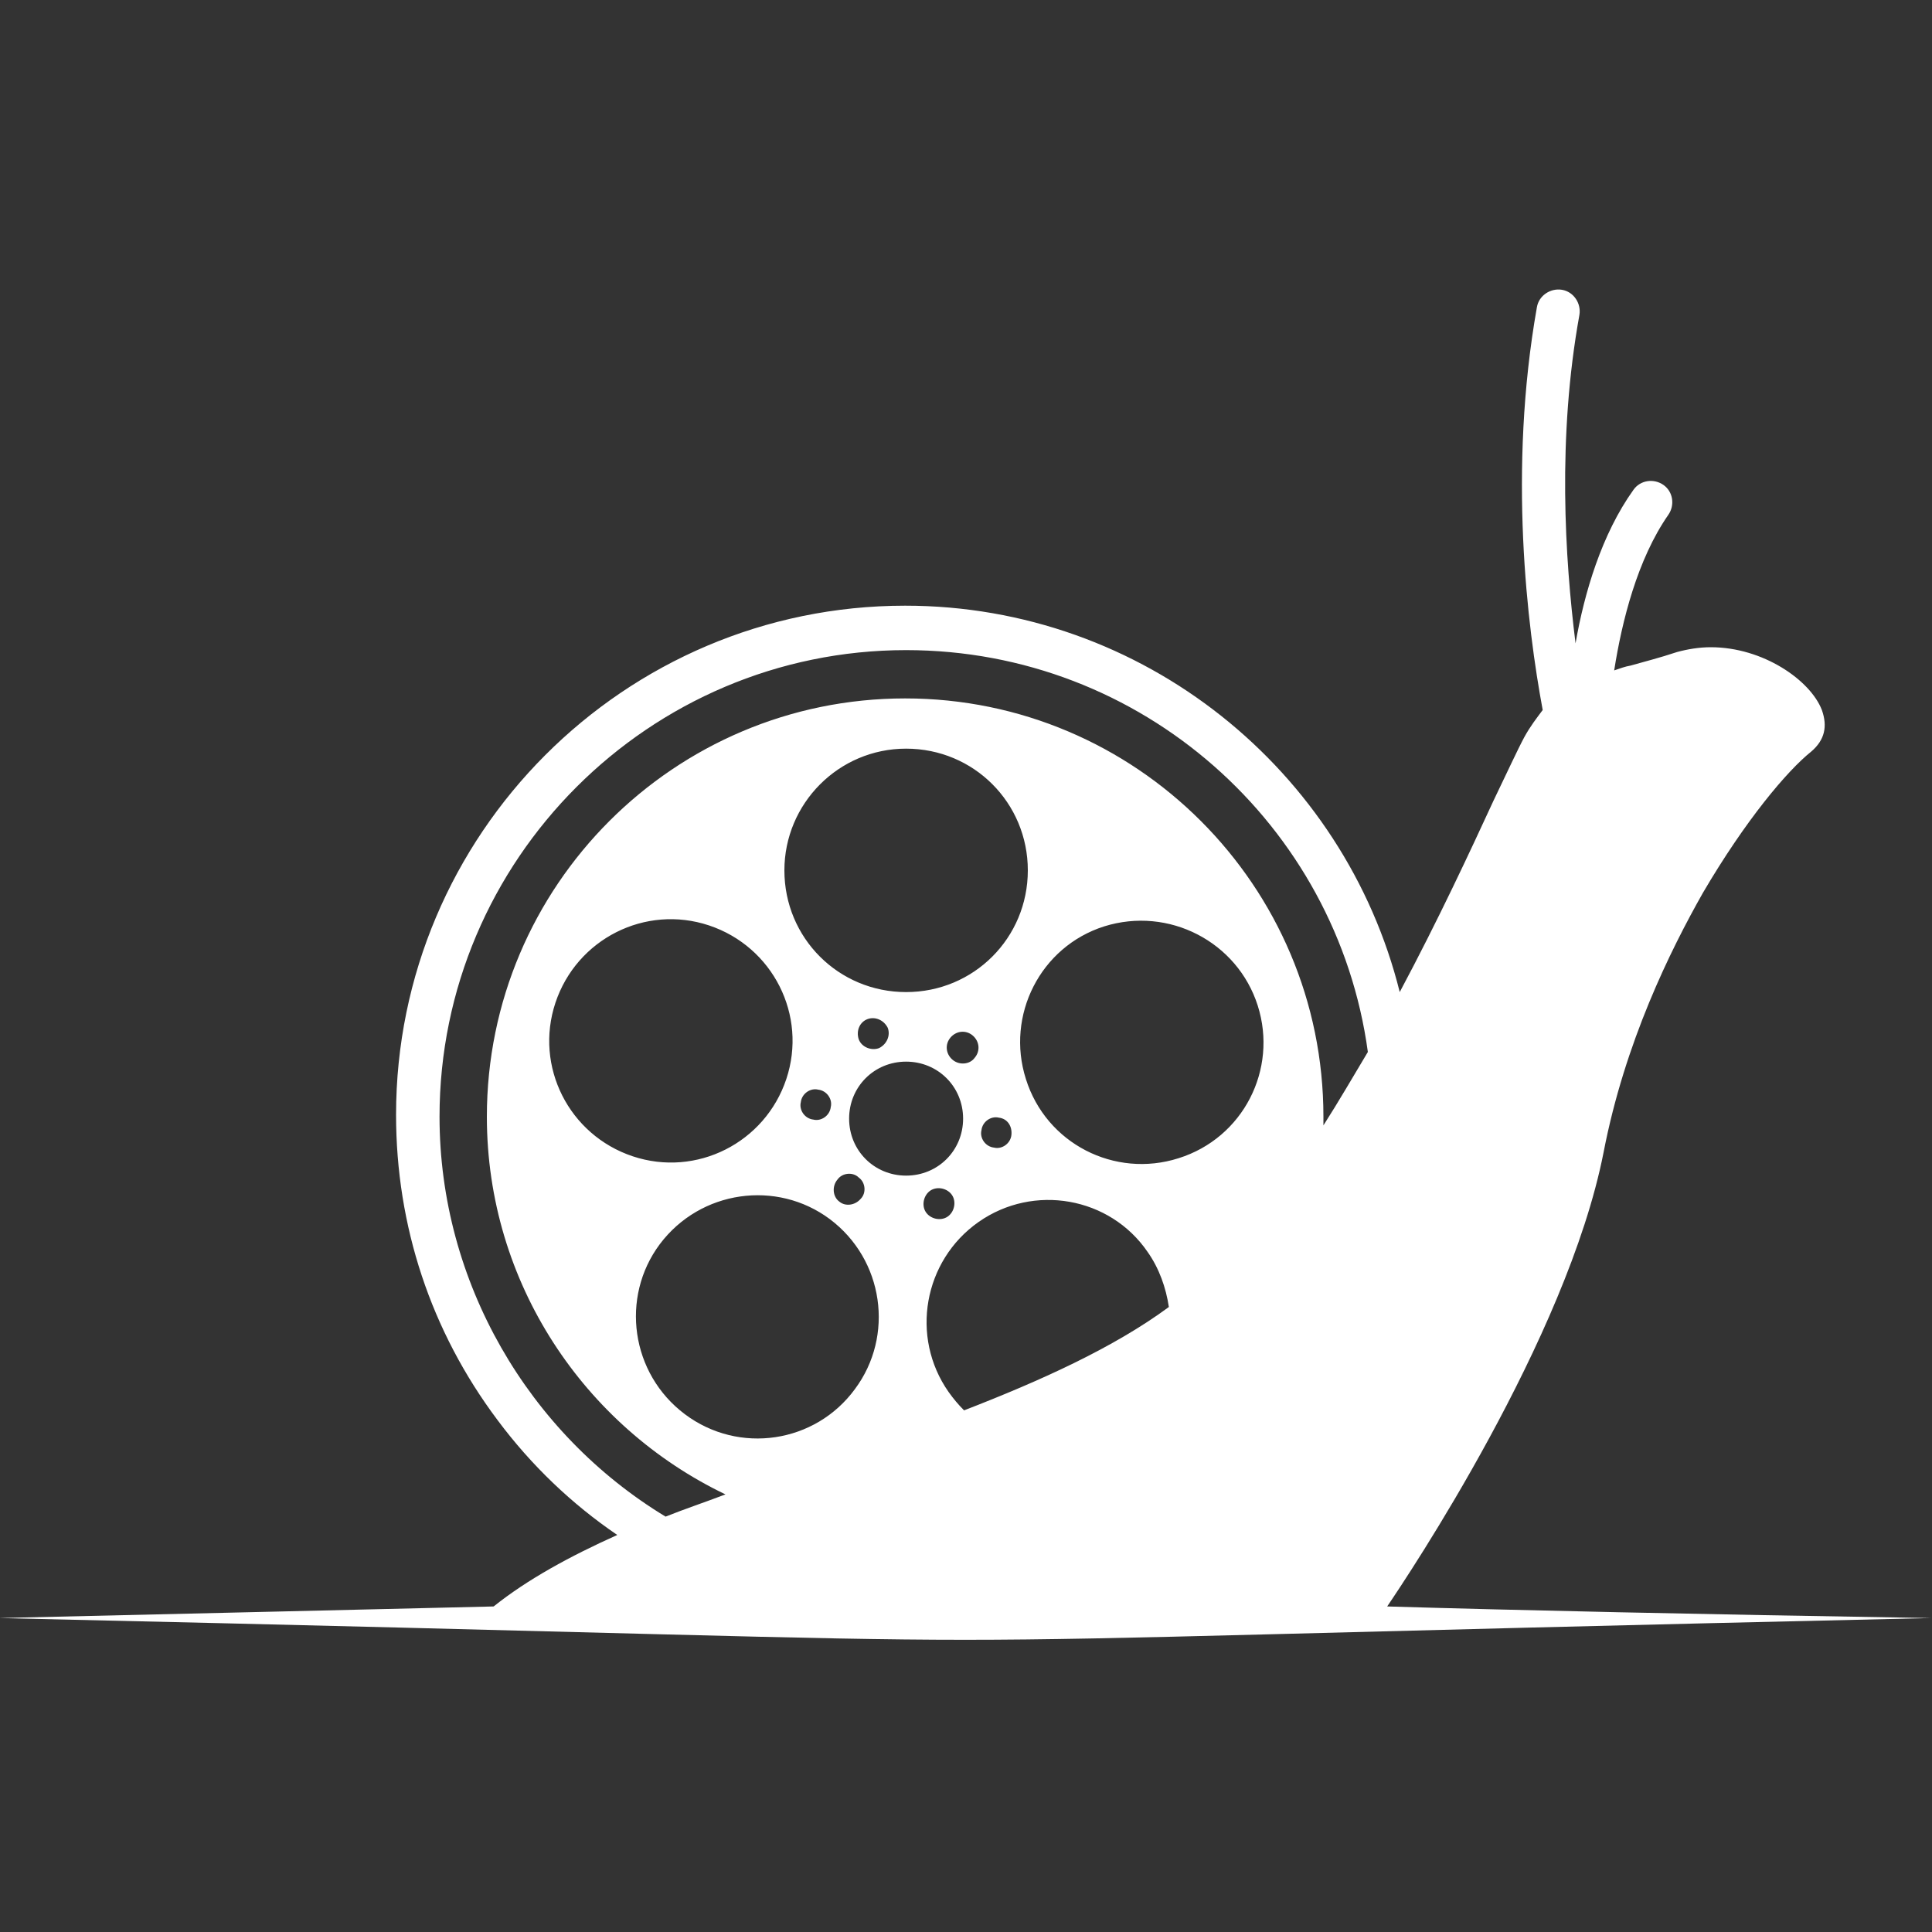 <?xml version="1.0" encoding="utf-8"?>
<!-- Generator: Adobe Illustrator 25.4.1, SVG Export Plug-In . SVG Version: 6.00 Build 0)  -->
<svg version="1.1" id="Capa_1" xmlns="http://www.w3.org/2000/svg" xmlns:xlink="http://www.w3.org/1999/xlink" x="0px" y="0px"
	 viewBox="0 0 200 200" style="enable-background:new 0 0 200 200;" xml:space="preserve">
<rect x="0" y="0" width="200" height="200" fill="#333333" stroke="none"/>
<style type="text/css">
	.st0{fill-rule:evenodd;clip-rule:evenodd;fill:#FFFFFF;}
	.st1{fill-rule:evenodd;clip-rule:evenodd;}
</style>
<g>
	<g>
		<g>
			<path class="st0" d="M143.6,166.3c2.1-3.1,18.6-27.7,22.4-47c2.2-11.4,6.9-20.9,10.3-26.9c4.4-7.5,8.7-12.6,11.2-14.6
				c1.4-1.2,1.7-2.6,1.1-4.3c-1.2-3.1-6.1-6.5-11.5-6.5c-1.2,0-2.4,0.2-3.5,0.5c-1.8,0.6-3.4,1-4.8,1.4c-0.6,0.1-1.1,0.3-1.7,0.5
				c0.8-5.1,2.4-11.5,5.6-16.1c0.7-1,0.5-2.4-0.5-3.1c-1-0.7-2.4-0.5-3.1,0.5c-3.3,4.6-5.1,10.7-6,15.9c-1.1-8.8-1.9-21.3,0.4-34
				c0.2-1.2-0.6-2.4-1.8-2.6c-1.2-0.2-2.4,0.6-2.6,1.8c-3,16.9-1,33.1,0.6,41.7c-0.6,0.8-1.3,1.7-1.9,2.8c-0.7,1.3-1.8,3.7-3.2,6.6
				c-2.4,5.2-5.7,12.3-9.7,19.8c-5.7-22.9-26.5-40-51.2-40c-29.1,0-52.7,23.7-52.7,52.7c0,11.5,3.6,22.4,10.5,31.6
				c3.5,4.7,7.7,8.7,12.4,11.9c-4.9,2.2-9.3,4.6-12.8,7.4c-12.9,0.3-29.4,0.7-51.2,1.2c133.3,3,66.7,3,200,0
				C175.1,167.1,157.2,166.7,143.6,166.3 M89.8,105.5c0.8-0.3,1.7,0.1,2.1,0.9c0.3,0.8-0.1,1.7-0.9,2.1c-0.8,0.3-1.8-0.1-2.1-0.9
				C88.6,106.7,89,105.8,89.8,105.5z M82.9,114.1c0.1-0.9,1-1.5,1.8-1.3c0.9,0.1,1.5,1,1.3,1.8c-0.1,0.9-1,1.5-1.8,1.3
				C83.3,115.8,82.7,114.9,82.9,114.1z M86.9,124.4c-0.7-0.5-0.8-1.6-0.2-2.3c0.5-0.7,1.6-0.8,2.2-0.2c0.7,0.5,0.8,1.6,0.2,2.2
				C88.5,124.8,87.5,124.9,86.9,124.4z M97.8,126.1c-0.8,0.3-1.8-0.1-2.1-0.9c-0.3-0.8,0.1-1.8,0.9-2.1c0.8-0.3,1.8,0.1,2.1,0.9
				C99,124.8,98.6,125.8,97.8,126.1z M104.7,117.5c-0.1,0.9-1,1.5-1.8,1.3c-0.9-0.1-1.5-1-1.3-1.8c0.1-0.9,1-1.5,1.8-1.3
				C104.3,115.8,104.8,116.6,104.7,117.5z M100.7,107.2c0.7,0.6,0.8,1.6,0.2,2.3c-0.5,0.7-1.6,0.8-2.3,0.2c-0.7-0.6-0.8-1.6-0.2-2.3
				C99,106.7,100,106.6,100.7,107.2z M57.5,103.8c2.2-6.6,9.3-10.2,15.9-8c6.6,2.2,10.2,9.3,8,15.9c-2.2,6.6-9.3,10.2-15.9,8
				C58.9,117.5,55.3,110.4,57.5,103.8z M70.9,146.4c-5.6-4.2-6.7-12.1-2.6-17.6c4.2-5.6,12.1-6.7,17.6-2.6
				c5.6,4.2,6.7,12.1,2.6,17.6C84.4,149.4,76.5,150.6,70.9,146.4z M130.2,104.1c2.1,6.6-1.5,13.7-8.2,15.8
				c-6.6,2.1-13.7-1.5-15.8-8.2c-2.1-6.6,1.5-13.7,8.1-15.8C121,93.8,128.1,97.5,130.2,104.1z M93.8,77.5c7,0,12.6,5.6,12.6,12.6
				c0,7-5.6,12.6-12.6,12.6c-7,0-12.6-5.6-12.6-12.6C81.2,83.2,86.8,77.5,93.8,77.5z M93.8,109.9c3.3,0,5.9,2.6,5.9,5.9
				c0,3.3-2.6,5.9-5.9,5.9c-3.3,0-5.9-2.6-5.9-5.9C87.9,112.5,90.5,109.9,93.8,109.9z M121,135.3c-5.7,4.2-13.2,7.6-21.2,10.7
				c-0.6-0.6-1.1-1.2-1.6-1.9c-4-5.7-2.6-13.6,3.1-17.6c5.7-4,13.6-2.6,17.5,3.1C120,131.3,120.7,133.3,121,135.3z M45.5,115.6
				c0-26.6,21.7-48.3,48.3-48.3c24.4,0,44.6,18.1,47.8,41.6c-1.5,2.5-3,5.1-4.6,7.6c0-0.3,0-0.6,0-0.9c0-23.9-19.4-43.3-43.3-43.3
				c-23.9,0-43.3,19.4-43.3,43.3c0,17.2,10.1,32.1,24.7,39.1c-2.1,0.8-4.2,1.5-6.2,2.3C54.7,148.4,45.5,132.7,45.5,115.6z"/>
		</g>
	</g>
</g>
</svg>
